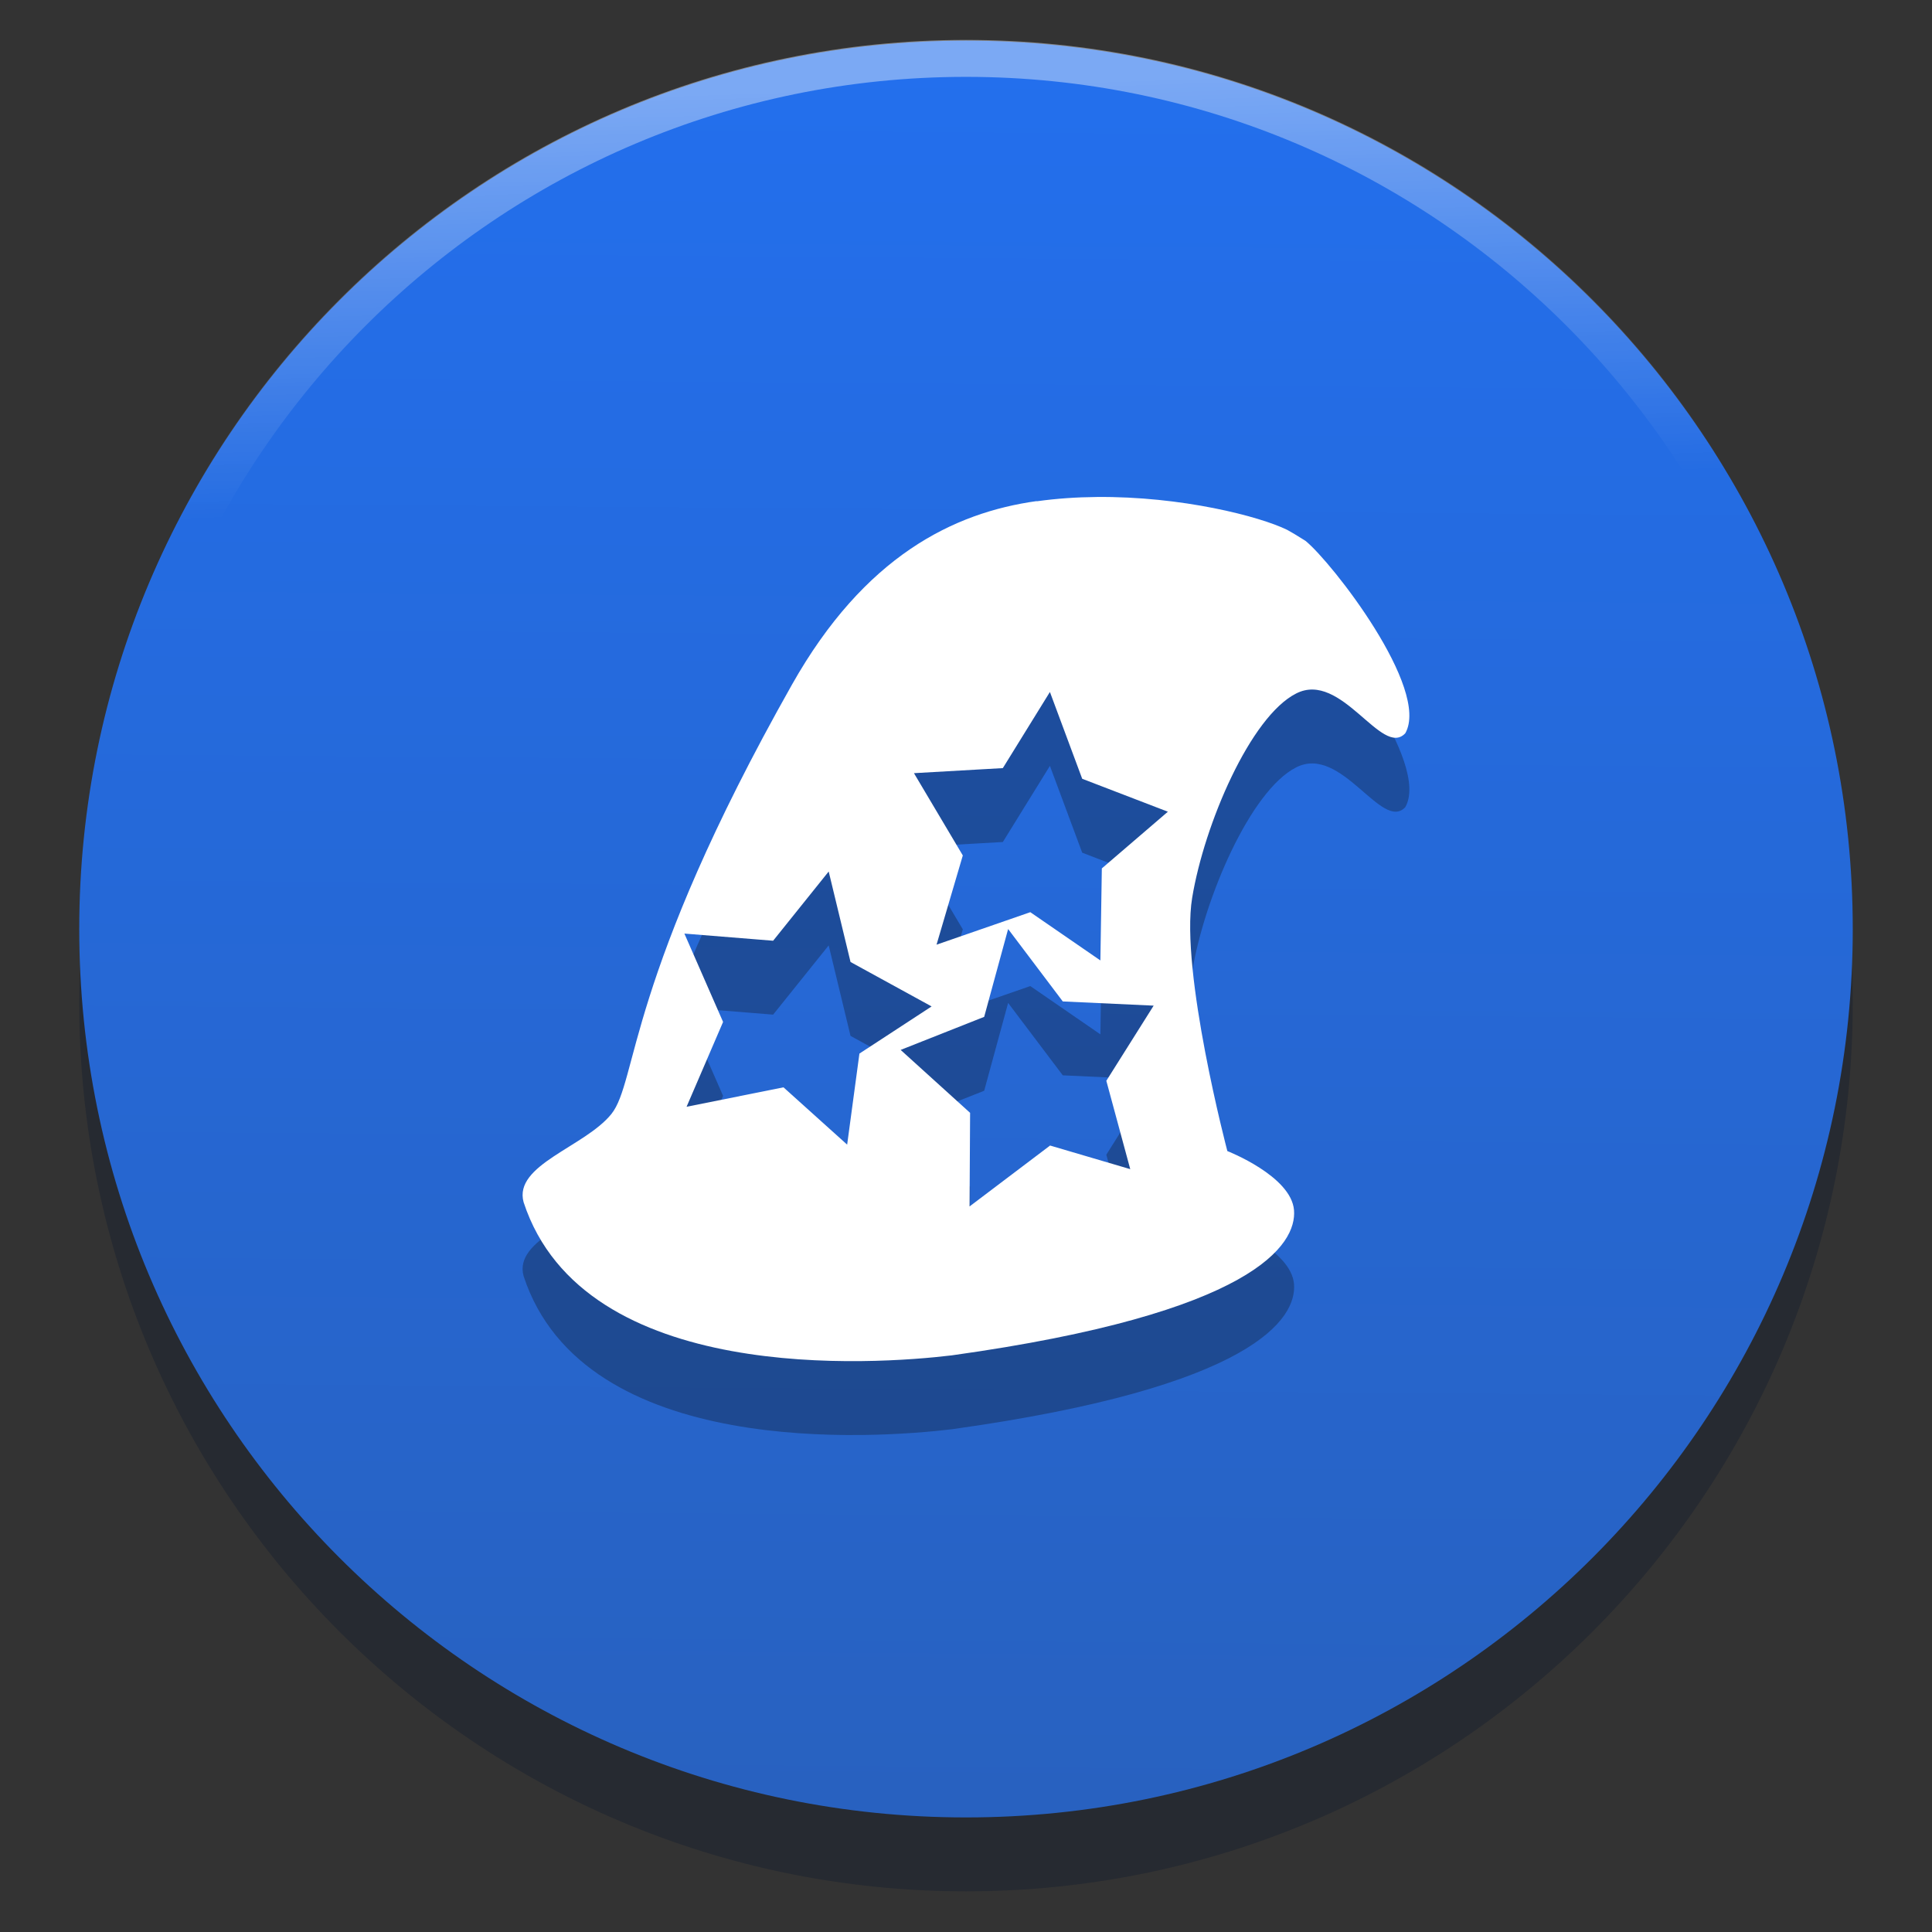 <?xml version="1.0" encoding="UTF-8" standalone="no"?>
<svg
   xmlns:dc="http://purl.org/dc/elements/1.1/"
   xmlns:cc="http://creativecommons.org/ns#"
   xmlns:rdf="http://www.w3.org/1999/02/22-rdf-syntax-ns#"
   xmlns:svg="http://www.w3.org/2000/svg"
   xmlns="http://www.w3.org/2000/svg"
   xmlns:xlink="http://www.w3.org/1999/xlink"
   xmlns:sodipodi="http://sodipodi.sourceforge.net/DTD/sodipodi-0.dtd"
   xmlns:inkscape="http://www.inkscape.org/namespaces/inkscape"
   width="512"
   height="512"
   version="1.1"
   viewBox="0 0 384 384"
   id="svg34"
   sodipodi:docname="imagemagick.svg"
   inkscape:version="0.92.4 5da689c313, 2019-01-14">
  <rect x="0" y="0" width="384" height="384" fill="#333333" stroke="none"/>
  <defs
     id="defs38">
    <linearGradient
       inkscape:collect="always"
       id="linearGradient883">
      <stop
         style="stop-color:#ffffff;stop-opacity:1;"
         offset="0"
         id="stop879" />
      <stop
         style="stop-color:#ffffff;stop-opacity:0;"
         offset="1"
         id="stop881" />
    </linearGradient>
    <linearGradient
       inkscape:collect="always"
       id="linearGradient851">
      <stop
         style="stop-color:#2861bf;stop-opacity:1;"
         offset="0"
         id="stop847" />
      <stop
         style="stop-color:#236fed;stop-opacity:1"
         offset="1"
         id="stop849" />
    </linearGradient>
    <linearGradient
       inkscape:collect="always"
       xlink:href="#linearGradient851"
       id="linearGradient853"
       x1="188.225"
       y1="363.639"
       x2="190.894"
       y2="13.809"
       gradientUnits="userSpaceOnUse" />
    <linearGradient
       inkscape:collect="always"
       xlink:href="#linearGradient883"
       id="linearGradient885"
       x1="191.479"
       y1="16.907"
       x2="194.148"
       y2="98.263"
       gradientUnits="userSpaceOnUse" />
  </defs>
  <sodipodi:namedview
     pagecolor="#ffffff"
     bordercolor="#666666"
     borderopacity="1"
     objecttolerance="10"
     gridtolerance="10"
     guidetolerance="10"
     inkscape:pageopacity="0"
     inkscape:pageshadow="2"
     inkscape:window-width="1366"
     inkscape:window-height="710"
     id="namedview36"
     showgrid="false"
     inkscape:zoom="0.921875"
     inkscape:cx="226.31498"
     inkscape:cy="295.05766"
     inkscape:window-x="0"
     inkscape:window-y="25"
     inkscape:window-maximized="1"
     inkscape:current-layer="svg34" />
  <path
     d="M 368.25,199.344 C 368.25,101.825 289.343,22.771 192,22.771 c -97.343,0 -176.25,79.054 -176.25,176.573 0,97.519 78.907,176.573 176.25,176.573 97.343,0 176.25,-79.054 176.25,-176.573 z"
     id="path26"
     inkscape:connector-curvature="0"
     style="opacity:0.3;fill:#09162c;stroke-width:1.884" />
  <path
     d="M 368.25,184.656 C 368.25,87.137 289.343,8.083 192,8.083 c -97.343,0 -176.25,79.054 -176.25,176.573 0,97.519 78.907,176.573 176.25,176.573 97.343,0 176.25,-79.054 176.25,-176.573 z"
     id="path28"
     inkscape:connector-curvature="0"
     style="fill:url(#linearGradient853);stroke-width:1.884;fill-opacity:1" />
  <path
     d="m 217.909,113.471 c -3.913,0.034 -7.904,0.299 -11.862,0.853 l 0.006,-0.04 c -16.497,2.292 -34.232,10.93 -48.651,36.495 -32.976,58.423 -30.634,78.76 -35.89,85.332 -5.279,6.544 -19.495,10.095 -17.44,17.531 11.958,36.45 69.867,32.266 85.113,30.433 60.207,-8.395 68.553,-22.07 68.011,-28.856 -0.548,-6.792 -13.251,-11.749 -13.251,-11.749 0,0 -9.406,-35.683 -6.995,-50.327 2.416,-14.657 11.591,-36.016 20.658,-40.612 9.039,-4.641 17.028,12.878 21.704,7.899 5.002,-8.819 -14.589,-33.999 -19.844,-38.25 -1.27,-0.819 -3.269,-2.004 -3.63,-2.179 -5.437,-2.665 -20.964,-6.702 -37.923,-6.532 z m -9.231,38.753 6.419,17.254 17.028,6.544 -13.127,11.269 -0.288,18.292 -13.928,-9.592 -18.638,6.459 5.222,-17.734 -9.711,-16.356 17.667,-1.005 z m -43.97,35.683 4.342,17.987 16.113,8.83 -14.346,9.372 -2.439,18.096 -12.652,-11.388 -19.264,3.862 7.255,-16.859 -7.69,-17.564 17.638,1.423 z m 35.665,11.433 10.863,14.391 18.061,0.836 -9.406,14.939 4.754,17.558 -15.932,-4.692 -16.006,12.105 0.107,-18.603 -13.804,-12.506 16.604,-6.572 z"
     id="path30"
     inkscape:connector-curvature="0"
     style="opacity:0.3;fill:#0b0b0b;stroke-width:1.445" />
  <path
     d="m 217.909,98.783 c -3.913,0.034 -7.904,0.299 -11.862,0.853 l 0.006,-0.04 c -16.497,2.292 -34.232,10.93 -48.651,36.495 -32.976,58.423 -30.634,78.76 -35.89,85.332 -5.279,6.544 -19.495,10.095 -17.44,17.531 11.958,36.45 69.867,32.266 85.113,30.433 60.207,-8.395 68.553,-22.07 68.011,-28.856 -0.548,-6.792 -13.251,-11.749 -13.251,-11.749 0,0 -9.406,-35.683 -6.995,-50.327 2.416,-14.657 11.591,-36.016 20.658,-40.612 9.039,-4.641 17.028,12.878 21.704,7.899 5.002,-8.819 -14.589,-33.999 -19.844,-38.25 -1.27,-0.819 -3.269,-2.004 -3.63,-2.179 -5.437,-2.665 -20.964,-6.702 -37.923,-6.532 z m -9.231,38.753 6.419,17.254 17.028,6.544 -13.127,11.269 -0.288,18.292 -13.928,-9.592 -18.638,6.459 5.222,-17.734 -9.711,-16.356 17.667,-1.005 z m -43.97,35.683 4.342,17.987 16.113,8.83 -14.346,9.372 -2.439,18.096 -12.652,-11.388 -19.264,3.862 7.255,-16.859 -7.69,-17.564 17.638,1.423 z m 35.665,11.433 10.863,14.391 18.061,0.836 -9.406,14.939 4.754,17.558 -15.932,-4.692 -16.006,12.105 0.107,-18.603 -13.804,-12.506 16.604,-6.572 z"
     id="path32"
     inkscape:connector-curvature="0"
     style="fill:#ffffff;stroke-width:1.445" />
  <path
     d="M 364.578,184.5 C 364.578,89.013 287.315,11.605 192,11.605 c -95.315,0 -172.578,77.407 -172.578,172.895 0,95.487 77.263,172.895 172.578,172.895 95.315,0 172.578,-77.407 172.578,-172.895 z"
     id="path28-8"
     inkscape:connector-curvature="0"
     style="fill:none;fill-opacity:1;stroke:url(#linearGradient885);stroke-width:7.344;stroke-miterlimit:4;stroke-dasharray:none;stroke-opacity:1;opacity:0.4" />
</svg>
